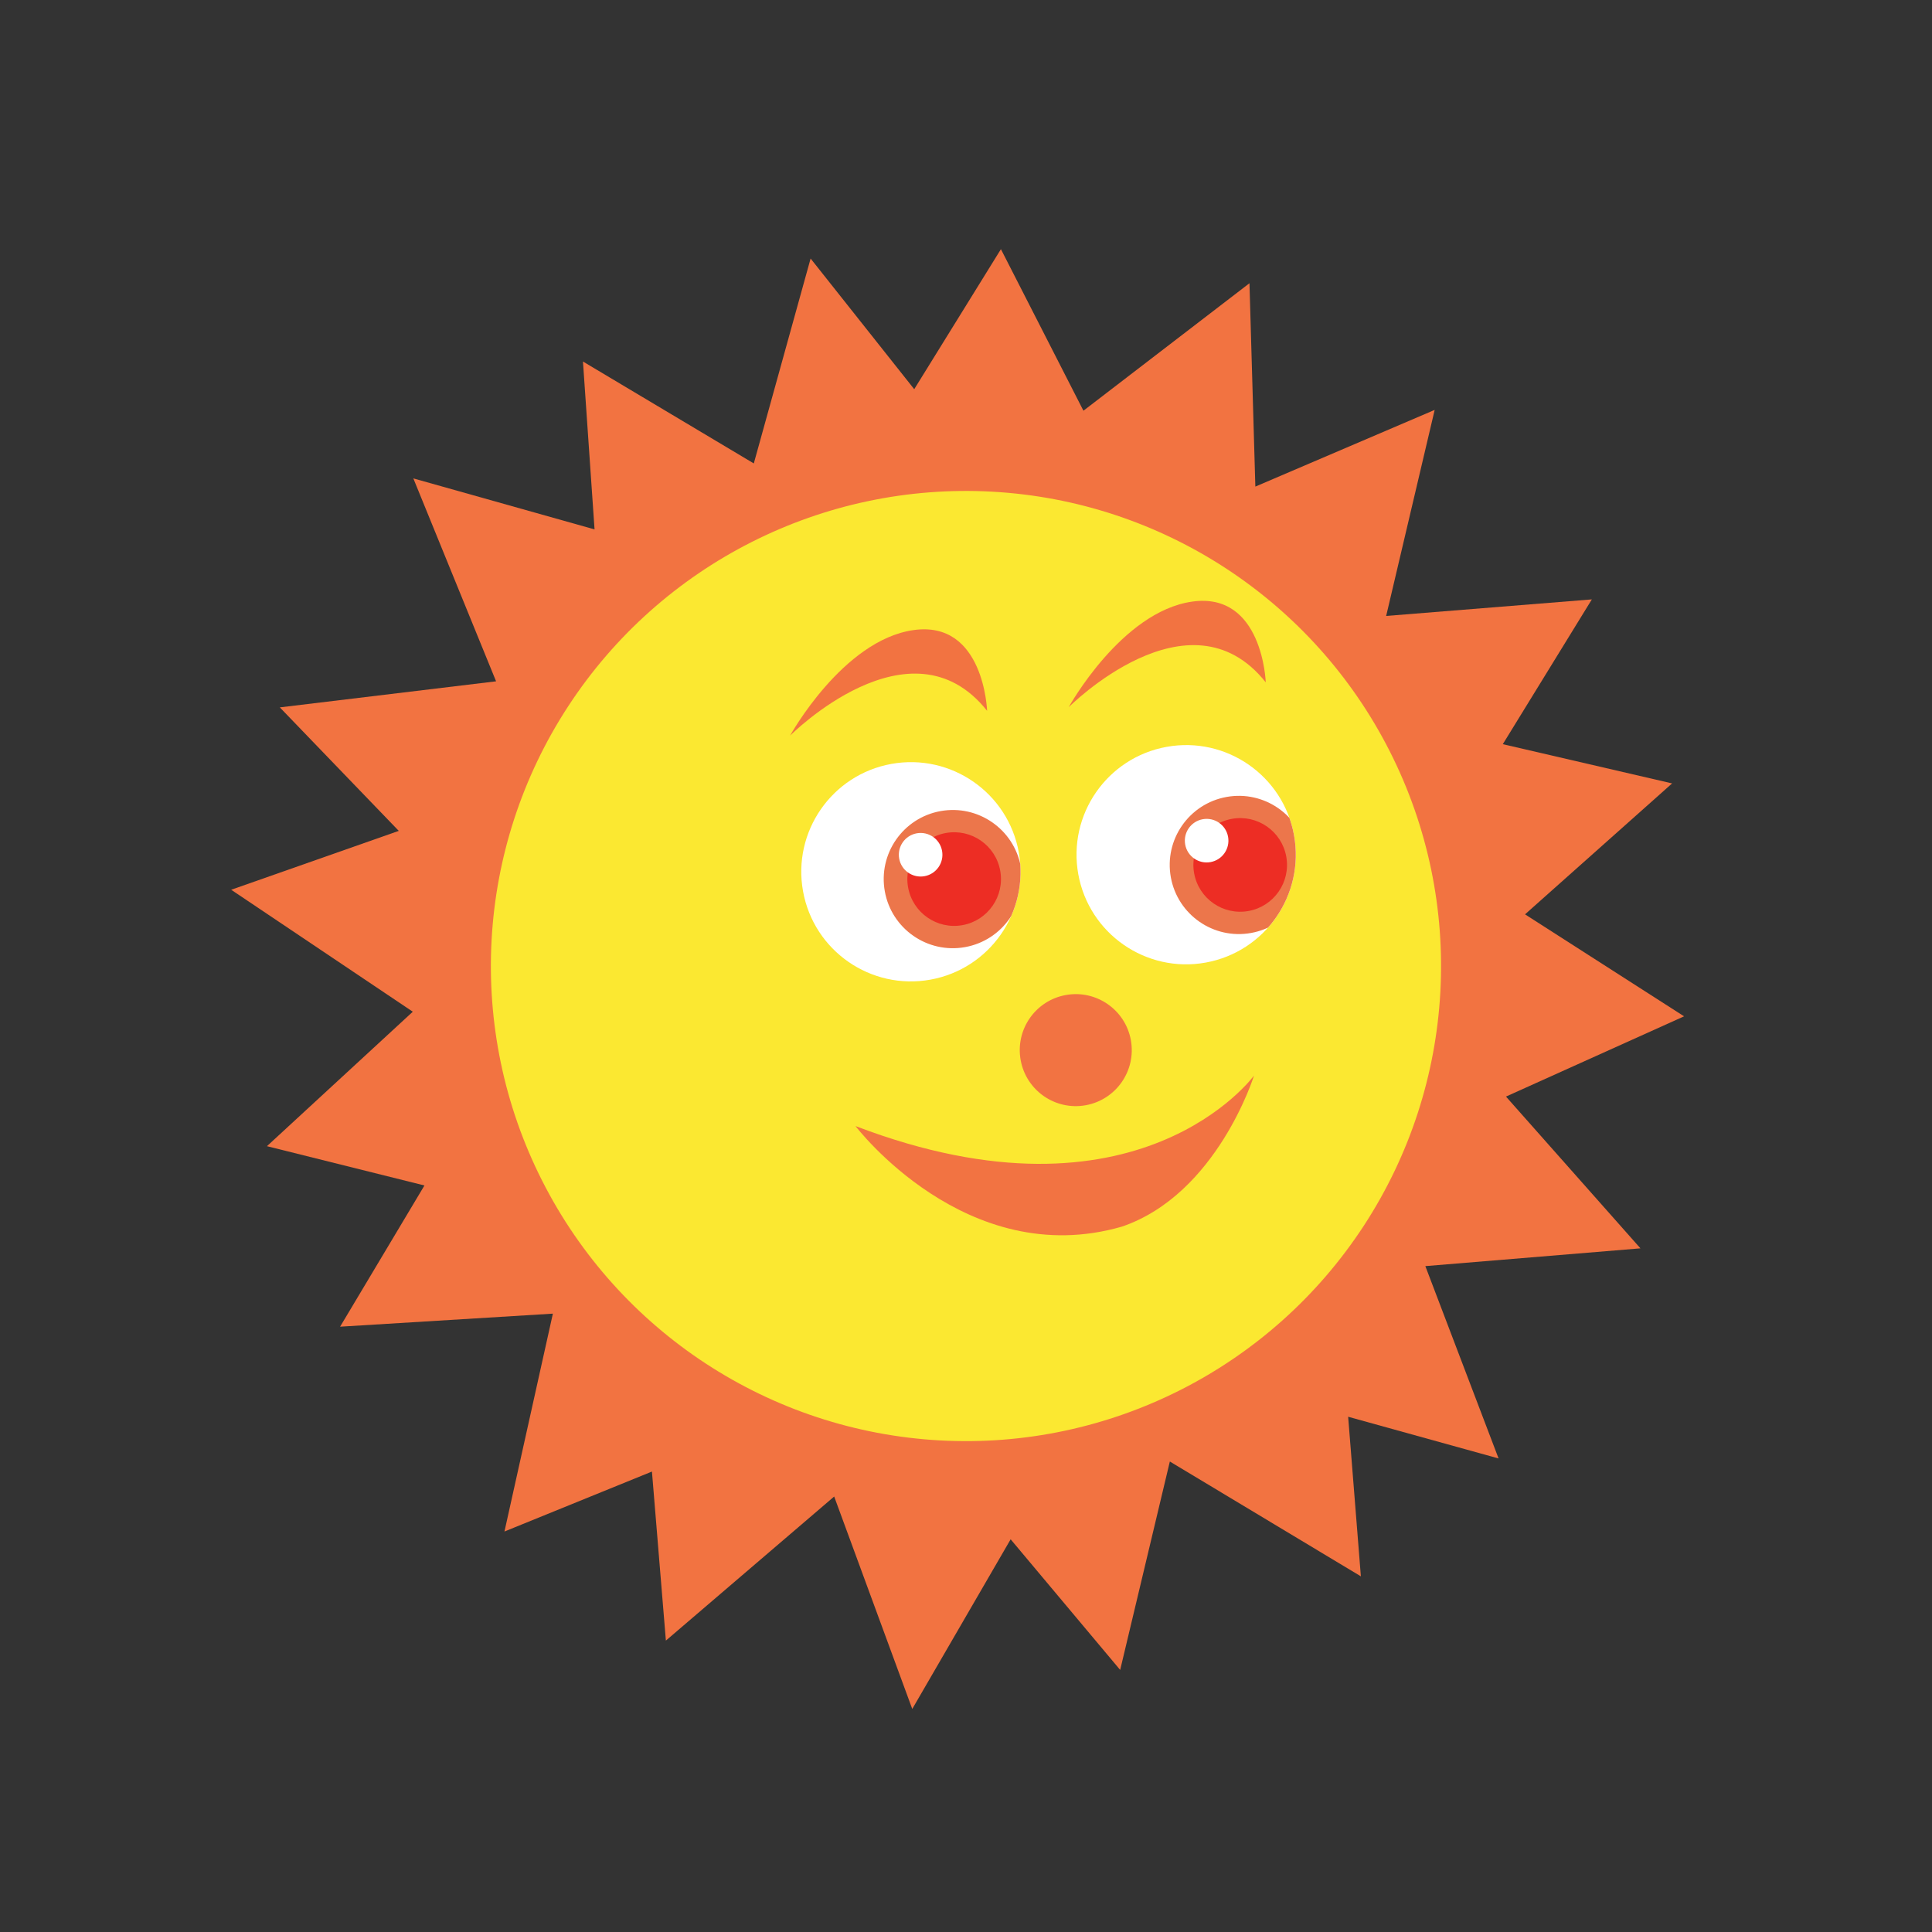 <svg id="boat01" xmlns="http://www.w3.org/2000/svg" xmlns:xlink="http://www.w3.org/1999/xlink" width="650" height="650" viewBox="0 0 650 650">
  <rect x="0" y="0" width="650" height="650" fill="#333333" stroke="none"/>
  <defs>
    <style>
      .cls-1 {
        fill: none;
      }

      .cls-2 {
        fill: #f27341;
      }

      .cls-3 {
        fill: #fbe831;
      }

      .cls-4 {
        fill: #f27342;
      }

      .cls-5 {
        fill: #fff;
      }

      .cls-6 {
        clip-path: url(#clip-path);
      }

      .cls-7 {
        fill: #ec764b;
      }

      .cls-8 {
        fill: #ed2d24;
      }

      .cls-9 {
        clip-path: url(#clip-path-2);
      }
    </style>
    <clipPath id="clip-path">
      <circle id="SVGID" class="cls-1" cx="306.45" cy="293.33" r="36.88" transform="translate(-47.25 59.12) rotate(-10.24)"/>
    </clipPath>
    <clipPath id="clip-path-2">
      <circle id="SVGID-2" data-name="SVGID" class="cls-1" cx="399.05" cy="287.59" r="36.88" transform="translate(-44.75 75.49) rotate(-10.24)"/>
    </clipPath>
  </defs>
  <title>05_orange_portion_sun</title>
  <polygon class="cls-2" points="166.9 229.22 139.06 160.95 200.03 178.11 196.13 121.63 253.61 155.92 272.72 86.98 307.58 130.94 336.75 83.83 364.51 138.18 420.37 95.29 422.35 163.71 482.68 137.91 466.36 207.23 535.56 201.66 505.6 250.37 562.56 263.57 513.08 307.62 566.59 341.93 506.67 368.93 551.91 419.99 479.54 425.97 504.18 490.68 453.57 476.65 457.85 530.34 393.58 491.71 376.87 561.83 340.02 517.88 306.92 574.96 280.65 503.49 224.03 551.96 219.34 495.09 169.72 515.26 186.01 441.96 114.42 446.35 142.8 398.84 89.81 385.62 138.88 340.38 77.78 299.35 134.16 279.54 94.14 237.99 166.9 229.22"/>
  <g>
    <circle class="cls-3" cx="325" cy="325" r="159.84" transform="translate(-111.76 181.84) rotate(-26.85)"/>
    <path class="cls-2" d="M265.81,247.5s40.55-40.77,66.29-8.35c0,0-1-30.56-24.79-27.16S265.81,247.5,265.81,247.5Z"/>
    <path class="cls-2" d="M359.56,237.92s40.55-40.77,66.29-8.35c0,0-1-30.56-24.79-27.16S359.56,237.92,359.56,237.92Z"/>
    <path class="cls-4" d="M287.83,378.85s37.2,49,89.63,33.83c32.05-10.94,44.44-50.82,44.44-50.82S383.09,415.27,287.83,378.85Z"/>
    <g>
      <circle class="cls-5" cx="306.45" cy="293.33" r="36.88" transform="translate(-47.25 59.12) rotate(-10.24)"/>
      <g class="cls-6">
        <g>
          <circle class="cls-7" cx="320.55" cy="295.79" r="23.25" transform="translate(-47.46 61.67) rotate(-10.24)"/>
          <circle class="cls-8" cx="321" cy="295.78" r="15.75" transform="translate(-47.45 61.75) rotate(-10.24)"/>
          <circle class="cls-5" cx="309.72" cy="287.6" r="7.33" transform="translate(-46.18 59.61) rotate(-10.24)"/>
        </g>
      </g>
    </g>
    <g>
      <circle class="cls-5" cx="399.05" cy="287.59" r="36.88" transform="translate(-44.75 75.49) rotate(-10.24)"/>
      <g class="cls-9">
        <g>
          <circle class="cls-7" cx="416.77" cy="291.04" r="23.25" transform="translate(-45.08 78.69) rotate(-10.24)"/>
          <circle class="cls-8" cx="417.23" cy="291.03" r="15.75" transform="translate(-45.07 78.77) rotate(-10.24)"/>
          <circle class="cls-5" cx="405.94" cy="282.86" r="7.33" transform="translate(-43.8 76.64) rotate(-10.24)"/>
        </g>
      </g>
    </g>
    <circle class="cls-4" cx="361.91" cy="353.34" r="18.84" transform="translate(-57.03 69.93) rotate(-10.24)"/>
  </g>
</svg>
